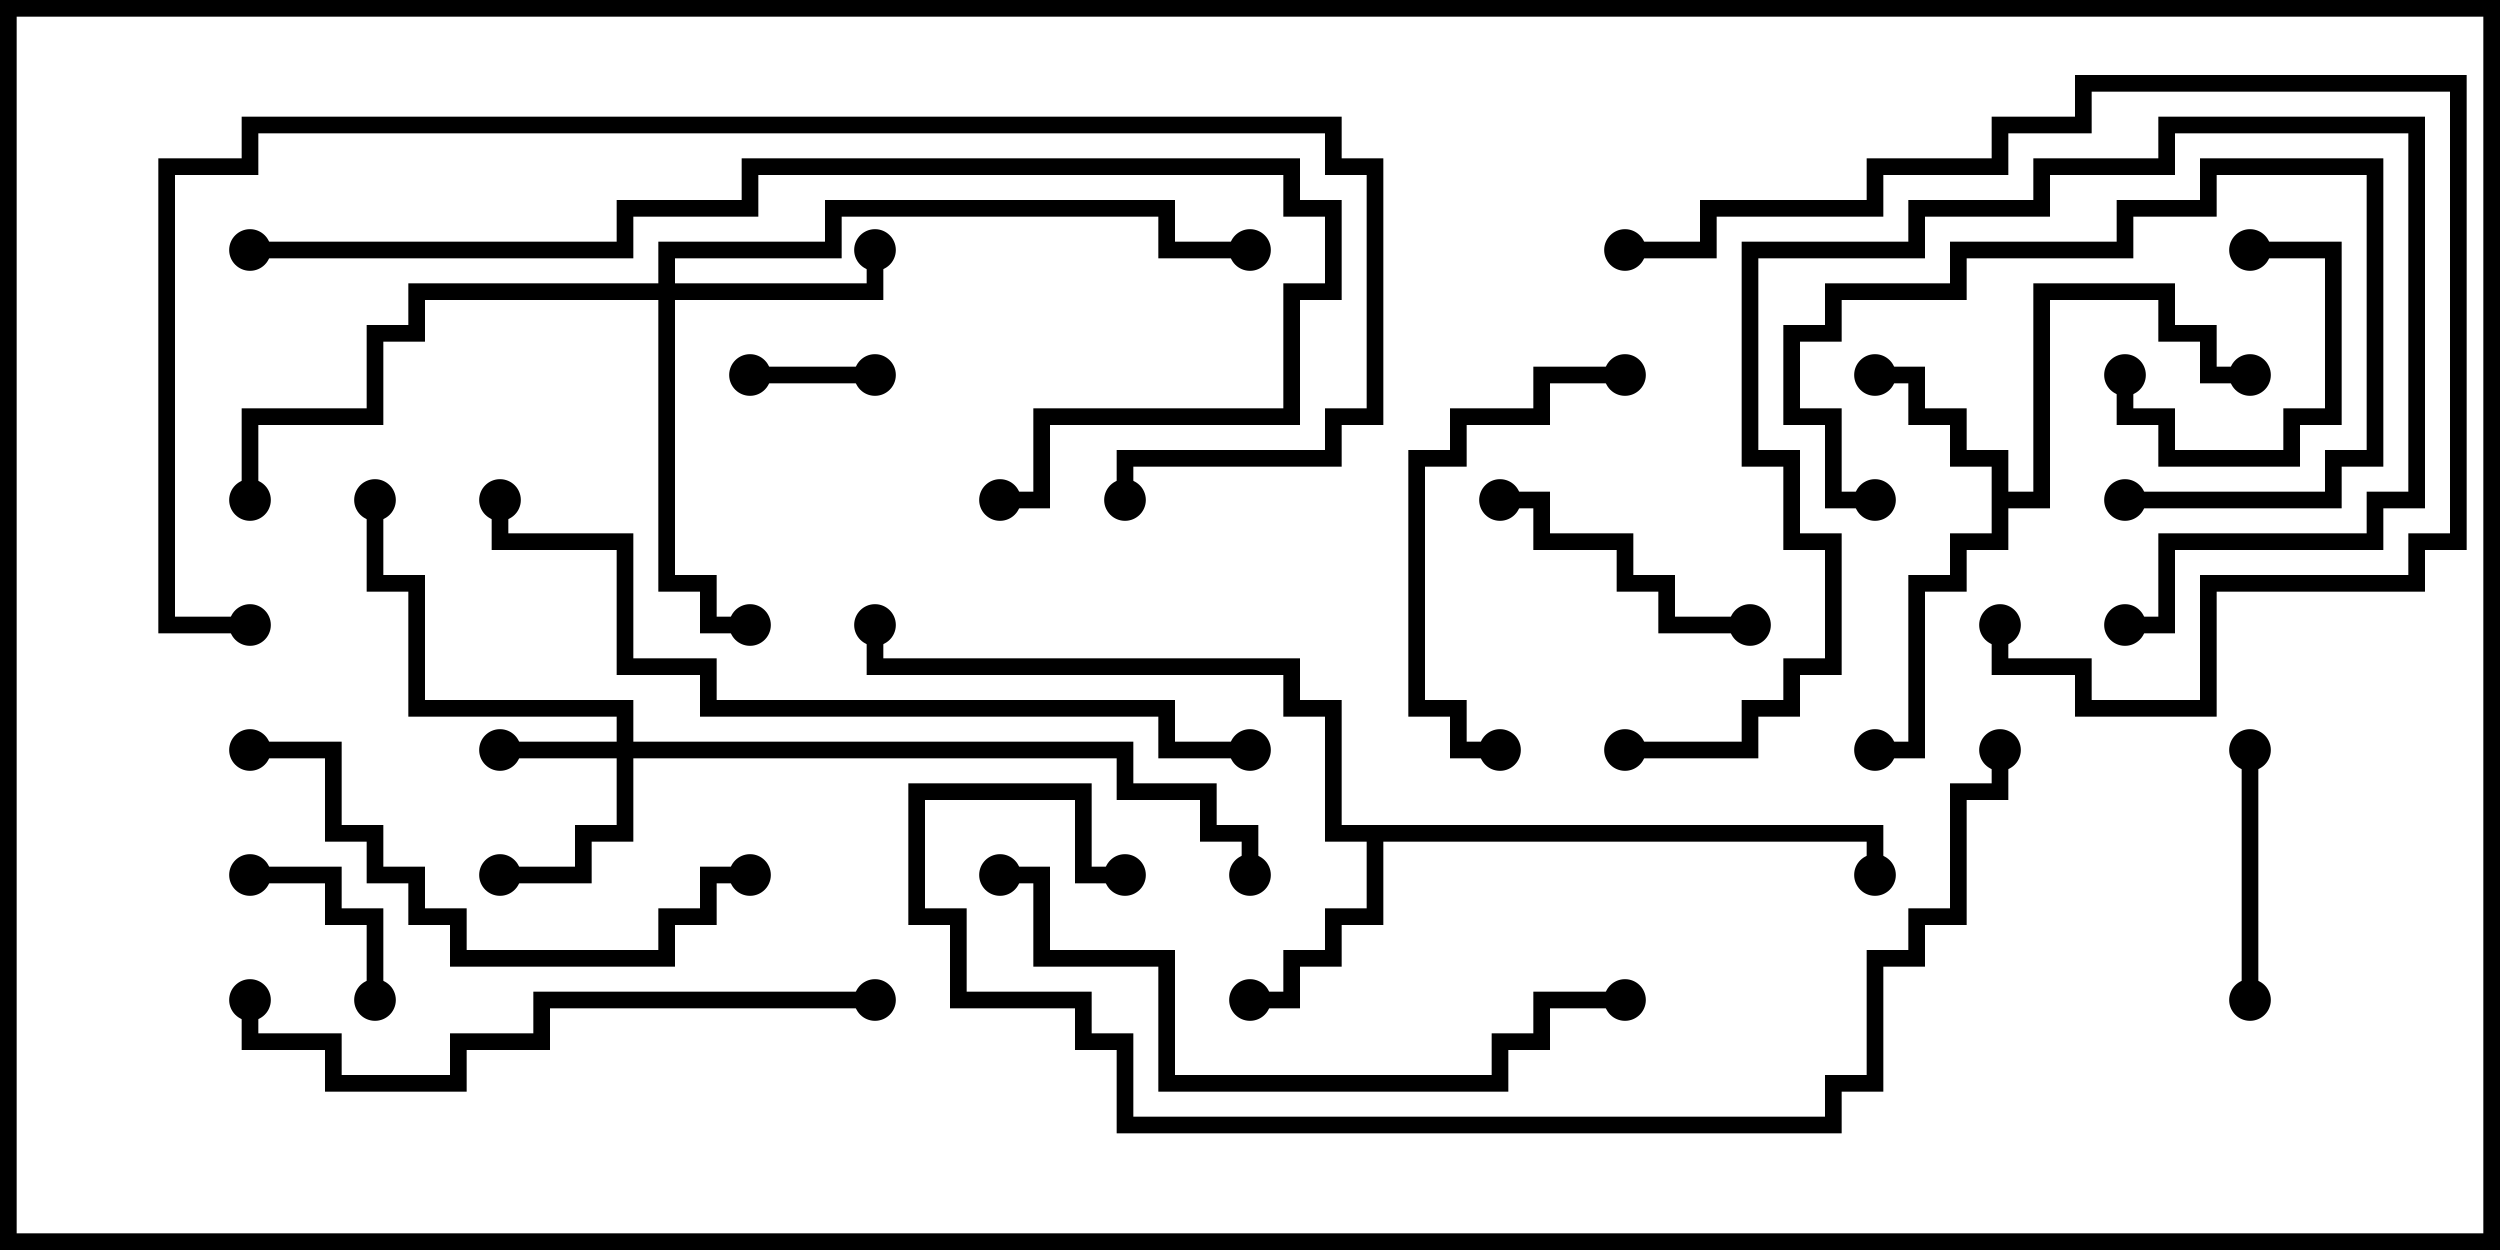 <svg version="1.1" width="30" height="15" xmlns="http://www.w3.org/2000/svg"><path d="M23.9,5.6L23.4,5.6L23.4,5.1L22.9,5.1L22.9,4.6L22.5,4.6L22.5,4.4L23.1,4.4L23.1,4.9L23.6,4.9L23.6,5.4L24.1,5.4L24.1,5.9L24.4,5.9L24.4,3.4L26.1,3.4L26.1,3.9L26.6,3.9L26.6,4.4L27,4.4L27,4.6L26.4,4.6L26.4,4.1L25.9,4.1L25.9,3.6L24.6,3.6L24.6,6.1L24.1,6.1L24.1,6.6L23.6,6.6L23.6,7.1L23.1,7.1L23.1,9.1L22.5,9.1L22.5,8.9L22.9,8.9L22.9,6.9L23.4,6.9L23.4,6.4L23.9,6.4z" stroke="none"/><path d="M22.6,9.9L22.6,10.5L22.4,10.5L22.4,10.1L16.6,10.1L16.6,11.1L16.1,11.1L16.1,11.6L15.6,11.6L15.6,12.1L15,12.1L15,11.9L15.4,11.9L15.4,11.4L15.9,11.4L15.9,10.9L16.4,10.9L16.4,10.1L15.9,10.1L15.9,8.6L15.4,8.6L15.4,8.1L10.4,8.1L10.4,7.5L10.6,7.5L10.6,7.9L15.6,7.9L15.6,8.4L16.1,8.4L16.1,9.9z" stroke="none"/><path d="M7.4,8.9L7.4,8.6L4.9,8.6L4.9,7.1L4.4,7.1L4.4,6L4.6,6L4.6,6.9L5.1,6.9L5.1,8.4L7.6,8.4L7.6,8.9L13.6,8.9L13.6,9.4L14.6,9.4L14.6,9.9L15.1,9.9L15.1,10.5L14.9,10.5L14.9,10.1L14.4,10.1L14.4,9.6L13.4,9.6L13.4,9.1L7.6,9.1L7.6,10.1L7.1,10.1L7.1,10.6L6,10.6L6,10.4L6.9,10.4L6.9,9.9L7.4,9.9L7.4,9.1L6,9.1L6,8.9z" stroke="none"/><path d="M7.9,3.4L7.9,2.9L9.9,2.9L9.9,2.4L14.1,2.4L14.1,2.9L15,2.9L15,3.1L13.9,3.1L13.9,2.6L10.1,2.6L10.1,3.1L8.1,3.1L8.1,3.4L10.4,3.4L10.4,3L10.6,3L10.6,3.6L8.1,3.6L8.1,6.9L8.6,6.9L8.6,7.4L9,7.4L9,7.6L8.4,7.6L8.4,7.1L7.9,7.1L7.9,3.6L5.1,3.6L5.1,4.1L4.6,4.1L4.6,5.1L3.1,5.1L3.1,6L2.9,6L2.9,4.9L4.4,4.9L4.4,3.9L4.9,3.9L4.9,3.4z" stroke="none"/><path d="M10.5,4.4L10.5,4.6L9,4.6L9,4.4z" stroke="none"/><path d="M4.6,12L4.4,12L4.4,11.1L3.9,11.1L3.9,10.6L3,10.6L3,10.4L4.1,10.4L4.1,10.9L4.6,10.9z" stroke="none"/><path d="M25.4,4.5L25.6,4.5L25.6,4.9L26.1,4.9L26.1,5.4L27.4,5.4L27.4,4.9L27.9,4.9L27.9,3.1L27,3.1L27,2.9L28.1,2.9L28.1,5.1L27.6,5.1L27.6,5.6L25.9,5.6L25.9,5.1L25.4,5.1z" stroke="none"/><path d="M22.5,5.9L22.5,6.1L21.9,6.1L21.9,5.1L21.4,5.1L21.4,3.9L21.9,3.9L21.9,3.4L23.4,3.4L23.4,2.9L25.4,2.9L25.4,2.4L26.4,2.4L26.4,1.9L28.6,1.9L28.6,5.6L28.1,5.6L28.1,6.1L25.5,6.1L25.5,5.9L27.9,5.9L27.9,5.4L28.4,5.4L28.4,2.1L26.6,2.1L26.6,2.6L25.6,2.6L25.6,3.1L23.6,3.1L23.6,3.6L22.1,3.6L22.1,4.1L21.6,4.1L21.6,4.9L22.1,4.9L22.1,5.9z" stroke="none"/><path d="M27.1,12L26.9,12L26.9,9L27.1,9z" stroke="none"/><path d="M18,6.1L18,5.9L18.6,5.9L18.6,6.4L19.6,6.4L19.6,6.9L20.1,6.9L20.1,7.4L21,7.4L21,7.6L19.9,7.6L19.9,7.1L19.4,7.1L19.4,6.6L18.4,6.6L18.4,6.1z" stroke="none"/><path d="M18,8.9L18,9.1L17.4,9.1L17.4,8.6L16.9,8.6L16.9,5.4L17.4,5.4L17.4,4.9L18.4,4.9L18.4,4.4L19.5,4.4L19.5,4.6L18.6,4.6L18.6,5.1L17.6,5.1L17.6,5.6L17.1,5.6L17.1,8.4L17.6,8.4L17.6,8.9z" stroke="none"/><path d="M3,9.1L3,8.9L4.1,8.9L4.1,9.9L4.6,9.9L4.6,10.4L5.1,10.4L5.1,10.9L5.6,10.9L5.6,11.4L7.9,11.4L7.9,10.9L8.4,10.9L8.4,10.4L9,10.4L9,10.6L8.6,10.6L8.6,11.1L8.1,11.1L8.1,11.6L5.4,11.6L5.4,11.1L4.9,11.1L4.9,10.6L4.4,10.6L4.4,10.1L3.9,10.1L3.9,9.1z" stroke="none"/><path d="M19.5,9.1L19.5,8.9L20.9,8.9L20.9,8.4L21.4,8.4L21.4,7.9L21.9,7.9L21.9,6.6L21.4,6.6L21.4,5.6L20.9,5.6L20.9,2.9L22.9,2.9L22.9,2.4L24.4,2.4L24.4,1.9L25.9,1.9L25.9,1.4L29.1,1.4L29.1,6.1L28.6,6.1L28.6,6.6L26.1,6.6L26.1,7.6L25.5,7.6L25.5,7.4L25.9,7.4L25.9,6.4L28.4,6.4L28.4,5.9L28.9,5.9L28.9,1.6L26.1,1.6L26.1,2.1L24.6,2.1L24.6,2.6L23.1,2.6L23.1,3.1L21.1,3.1L21.1,5.4L21.6,5.4L21.6,6.4L22.1,6.4L22.1,8.1L21.6,8.1L21.6,8.6L21.1,8.6L21.1,9.1z" stroke="none"/><path d="M19.5,3.1L19.5,2.9L20.4,2.9L20.4,2.4L22.4,2.4L22.4,1.9L23.9,1.9L23.9,1.4L24.9,1.4L24.9,0.9L29.6,0.9L29.6,6.6L29.1,6.6L29.1,7.1L26.6,7.1L26.6,8.6L24.9,8.6L24.9,8.1L23.9,8.1L23.9,7.5L24.1,7.5L24.1,7.9L25.1,7.9L25.1,8.4L26.4,8.4L26.4,6.9L28.9,6.9L28.9,6.4L29.4,6.4L29.4,1.1L25.1,1.1L25.1,1.6L24.1,1.6L24.1,2.1L22.6,2.1L22.6,2.6L20.6,2.6L20.6,3.1z" stroke="none"/><path d="M10.5,11.9L10.5,12.1L6.6,12.1L6.6,12.6L5.6,12.6L5.6,13.1L3.9,13.1L3.9,12.6L2.9,12.6L2.9,12L3.1,12L3.1,12.4L4.1,12.4L4.1,12.9L5.4,12.9L5.4,12.4L6.4,12.4L6.4,11.9z" stroke="none"/><path d="M12,10.6L12,10.4L12.6,10.4L12.6,11.4L14.1,11.4L14.1,12.9L17.9,12.9L17.9,12.4L18.4,12.4L18.4,11.9L19.5,11.9L19.5,12.1L18.6,12.1L18.6,12.6L18.1,12.6L18.1,13.1L13.9,13.1L13.9,11.6L12.4,11.6L12.4,10.6z" stroke="none"/><path d="M3,3.1L3,2.9L7.4,2.9L7.4,2.4L8.9,2.4L8.9,1.9L15.6,1.9L15.6,2.4L16.1,2.4L16.1,3.6L15.6,3.6L15.6,5.1L12.6,5.1L12.6,6.1L12,6.1L12,5.9L12.4,5.9L12.4,4.9L15.4,4.9L15.4,3.4L15.9,3.4L15.9,2.6L15.4,2.6L15.4,2.1L9.1,2.1L9.1,2.6L7.6,2.6L7.6,3.1z" stroke="none"/><path d="M15,8.9L15,9.1L13.9,9.1L13.9,8.6L8.4,8.6L8.4,8.1L7.4,8.1L7.4,6.6L5.9,6.6L5.9,6L6.1,6L6.1,6.4L7.6,6.4L7.6,7.9L8.6,7.9L8.6,8.4L14.1,8.4L14.1,8.9z" stroke="none"/><path d="M3,7.4L3,7.6L1.9,7.6L1.9,1.9L2.9,1.9L2.9,1.4L16.1,1.4L16.1,1.9L16.6,1.9L16.6,5.1L16.1,5.1L16.1,5.6L13.6,5.6L13.6,6L13.4,6L13.4,5.4L15.9,5.4L15.9,4.9L16.4,4.9L16.4,2.1L15.9,2.1L15.9,1.6L3.1,1.6L3.1,2.1L2.1,2.1L2.1,7.4z" stroke="none"/><path d="M13.5,10.4L13.5,10.6L12.9,10.6L12.9,9.6L11.1,9.6L11.1,10.9L11.6,10.9L11.6,11.9L13.1,11.9L13.1,12.4L13.6,12.4L13.6,13.4L21.9,13.4L21.9,12.9L22.4,12.9L22.4,11.4L22.9,11.4L22.9,10.9L23.4,10.9L23.4,9.4L23.9,9.4L23.9,9L24.1,9L24.1,9.6L23.6,9.6L23.6,11.1L23.1,11.1L23.1,11.6L22.6,11.6L22.6,13.1L22.1,13.1L22.1,13.6L13.4,13.6L13.4,12.6L12.9,12.6L12.9,12.1L11.4,12.1L11.4,11.1L10.9,11.1L10.9,9.4L13.1,9.4L13.1,10.4z" stroke="none"/><circle cx="22.5" cy="4.5" r="0.25" stroke-width="0" fill="#000" /><circle cx="27" cy="4.5" r="0.25" stroke-width="0" fill="#000" /><circle cx="22.5" cy="9" r="0.25" stroke-width="0" fill="#000" /><circle cx="15" cy="12" r="0.25" stroke-width="0" fill="#000" /><circle cx="22.5" cy="10.5" r="0.25" stroke-width="0" fill="#000" /><circle cx="10.5" cy="7.5" r="0.25" stroke-width="0" fill="#000" /><circle cx="6" cy="9" r="0.25" stroke-width="0" fill="#000" /><circle cx="6" cy="10.5" r="0.25" stroke-width="0" fill="#000" /><circle cx="4.5" cy="6" r="0.25" stroke-width="0" fill="#000" /><circle cx="15" cy="10.5" r="0.25" stroke-width="0" fill="#000" /><circle cx="10.5" cy="3" r="0.25" stroke-width="0" fill="#000" /><circle cx="9" cy="7.5" r="0.25" stroke-width="0" fill="#000" /><circle cx="3" cy="6" r="0.25" stroke-width="0" fill="#000" /><circle cx="15" cy="3" r="0.25" stroke-width="0" fill="#000" /><circle cx="10.5" cy="4.5" r="0.25" stroke-width="0" fill="#000" /><circle cx="9" cy="4.5" r="0.25" stroke-width="0" fill="#000" /><circle cx="4.5" cy="12" r="0.25" stroke-width="0" fill="#000" /><circle cx="3" cy="10.5" r="0.25" stroke-width="0" fill="#000" /><circle cx="25.5" cy="4.5" r="0.25" stroke-width="0" fill="#000" /><circle cx="27" cy="3" r="0.25" stroke-width="0" fill="#000" /><circle cx="22.5" cy="6" r="0.25" stroke-width="0" fill="#000" /><circle cx="25.5" cy="6" r="0.25" stroke-width="0" fill="#000" /><circle cx="27" cy="12" r="0.25" stroke-width="0" fill="#000" /><circle cx="27" cy="9" r="0.25" stroke-width="0" fill="#000" /><circle cx="18" cy="6" r="0.25" stroke-width="0" fill="#000" /><circle cx="21" cy="7.5" r="0.25" stroke-width="0" fill="#000" /><circle cx="18" cy="9" r="0.25" stroke-width="0" fill="#000" /><circle cx="19.5" cy="4.5" r="0.25" stroke-width="0" fill="#000" /><circle cx="3" cy="9" r="0.25" stroke-width="0" fill="#000" /><circle cx="9" cy="10.5" r="0.25" stroke-width="0" fill="#000" /><circle cx="19.5" cy="9" r="0.25" stroke-width="0" fill="#000" /><circle cx="25.5" cy="7.5" r="0.25" stroke-width="0" fill="#000" /><circle cx="19.5" cy="3" r="0.25" stroke-width="0" fill="#000" /><circle cx="24" cy="7.5" r="0.25" stroke-width="0" fill="#000" /><circle cx="10.5" cy="12" r="0.25" stroke-width="0" fill="#000" /><circle cx="3" cy="12" r="0.25" stroke-width="0" fill="#000" /><circle cx="12" cy="10.5" r="0.25" stroke-width="0" fill="#000" /><circle cx="19.5" cy="12" r="0.25" stroke-width="0" fill="#000" /><circle cx="3" cy="3" r="0.25" stroke-width="0" fill="#000" /><circle cx="12" cy="6" r="0.25" stroke-width="0" fill="#000" /><circle cx="15" cy="9" r="0.25" stroke-width="0" fill="#000" /><circle cx="6" cy="6" r="0.25" stroke-width="0" fill="#000" /><circle cx="3" cy="7.5" r="0.25" stroke-width="0" fill="#000" /><circle cx="13.5" cy="6" r="0.25" stroke-width="0" fill="#000" /><circle cx="13.5" cy="10.5" r="0.25" stroke-width="0" fill="#000" /><circle cx="24" cy="9" r="0.25" stroke-width="0" fill="#000" /><rect x="0" y="0" width="30" height="15" stroke-width="0.4" stroke="#000" fill="none" /></svg>